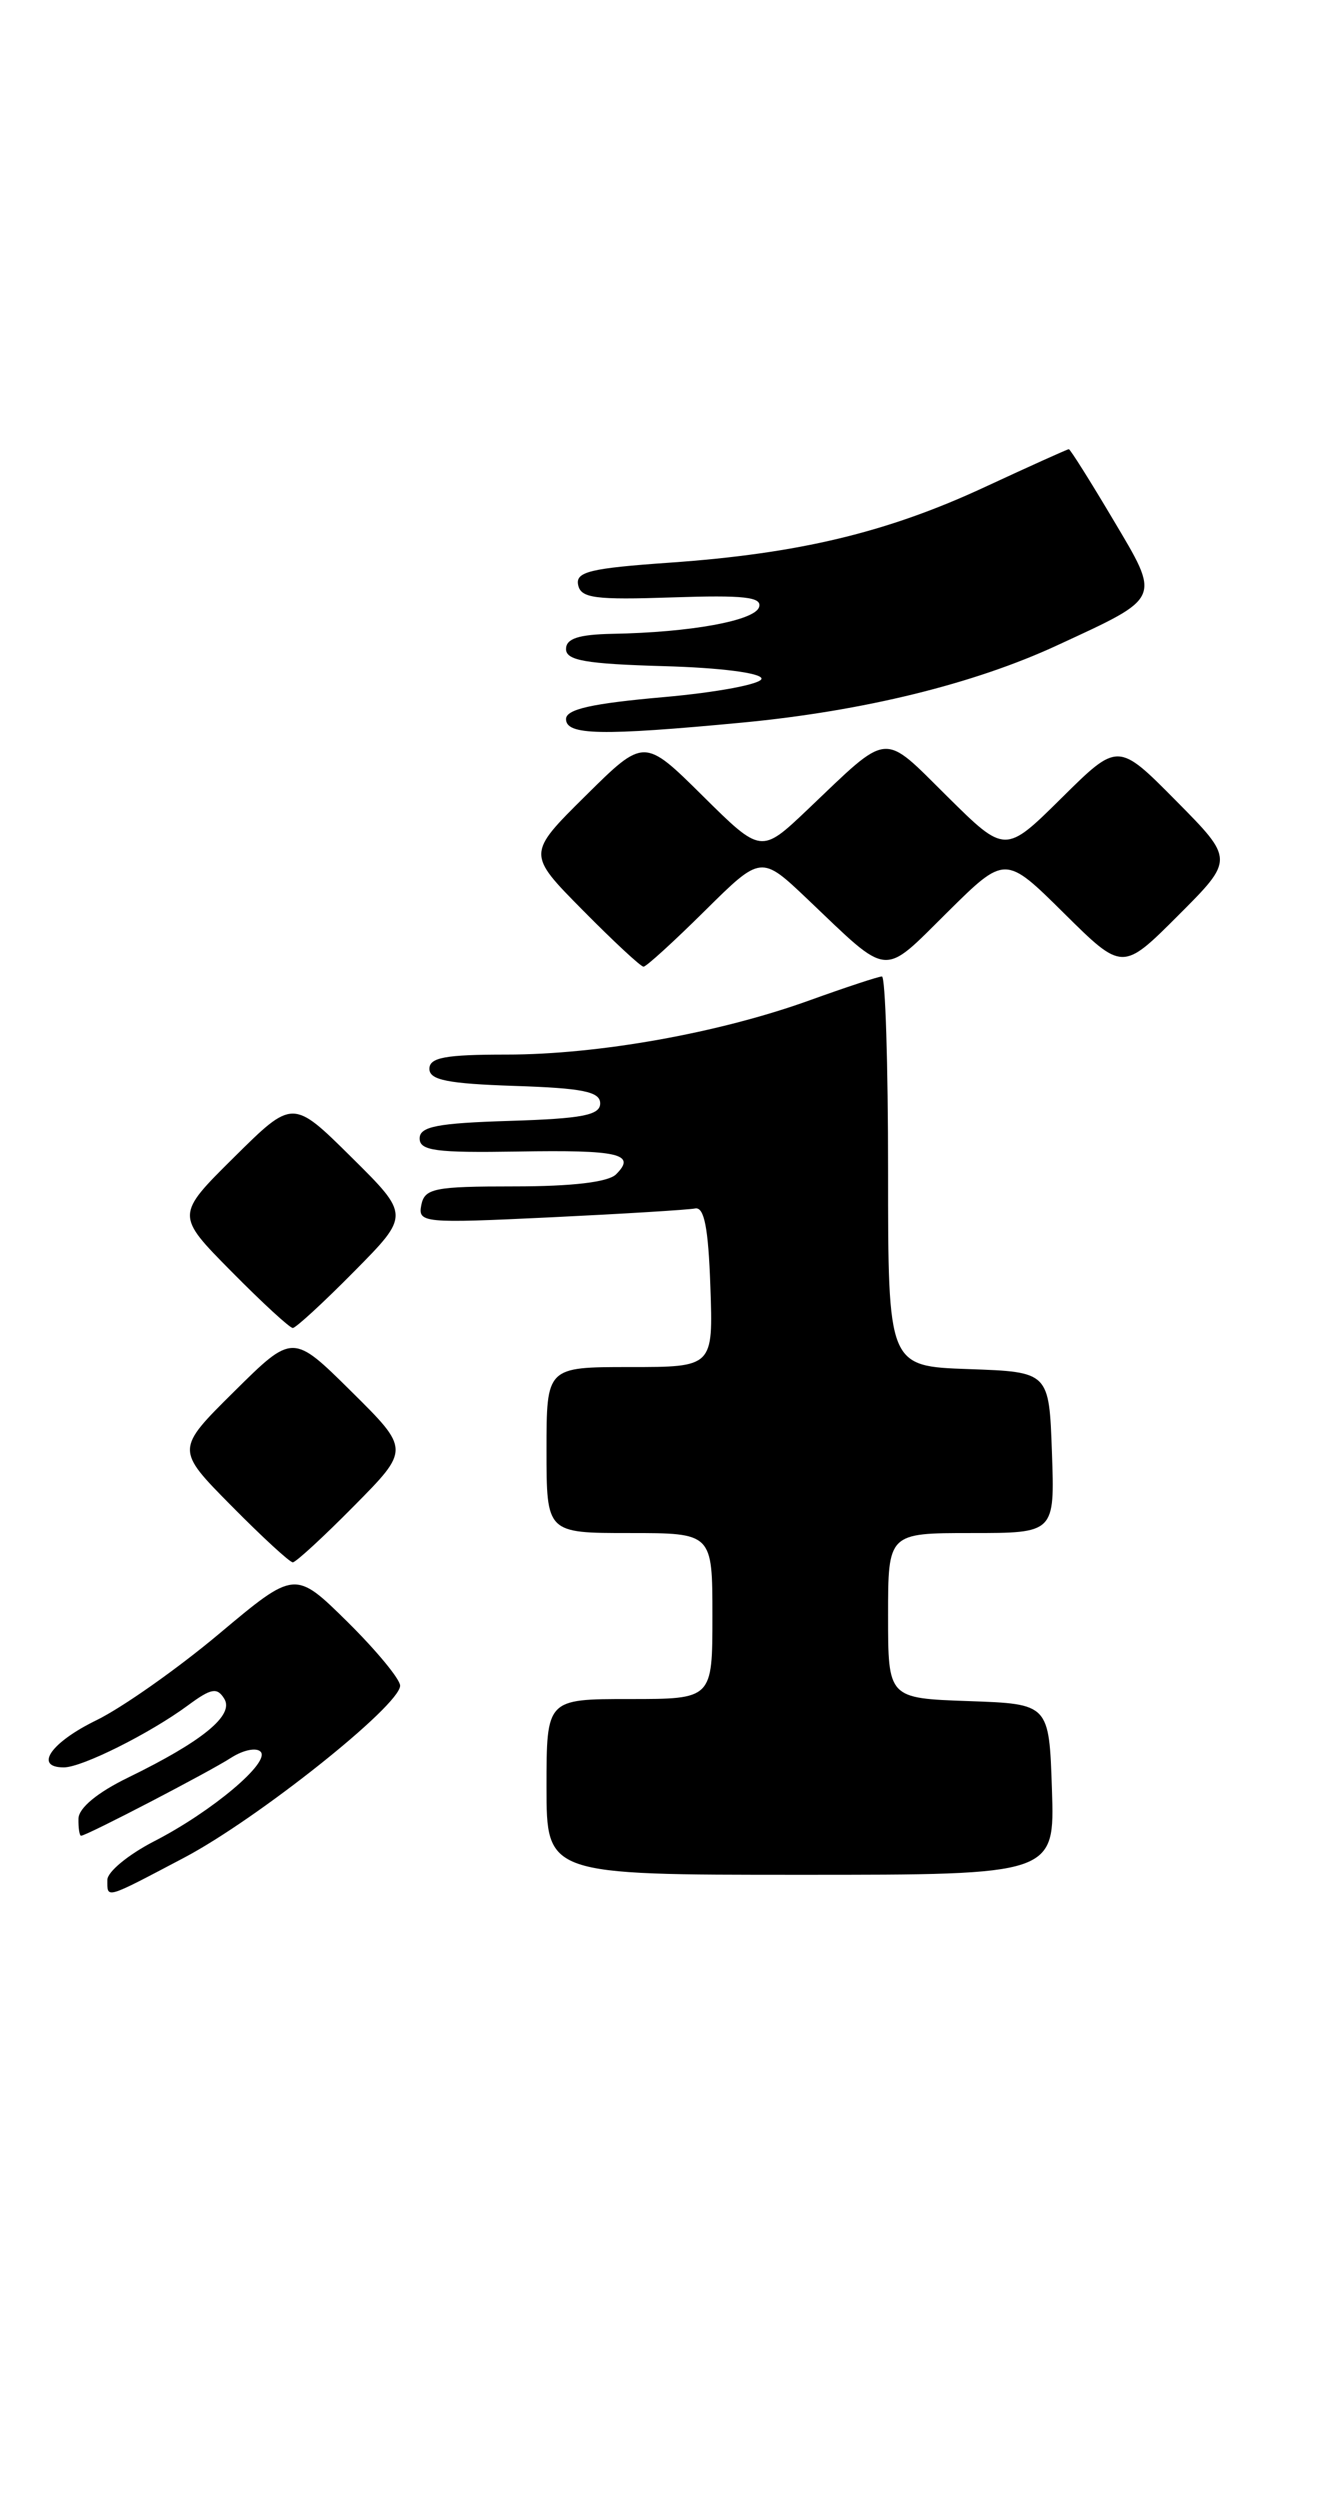 <?xml version="1.0" encoding="UTF-8" standalone="no"?>
<!DOCTYPE svg PUBLIC "-//W3C//DTD SVG 1.1//EN" "http://www.w3.org/Graphics/SVG/1.1/DTD/svg11.dtd" >
<svg xmlns="http://www.w3.org/2000/svg" xmlns:xlink="http://www.w3.org/1999/xlink" version="1.1" viewBox="0 0 137 256">
 <g >
 <path fill="currentColor"
d=" M 18.86 190.25 C 26.38 186.29 41.00 174.65 41.00 172.63 C 41.00 171.97 38.58 169.04 35.62 166.11 C 30.23 160.80 30.23 160.80 22.46 167.31 C 18.18 170.90 12.52 174.88 9.88 176.17 C 5.21 178.44 3.44 181.00 6.54 181.00 C 8.41 181.00 15.38 177.51 19.27 174.64 C 21.64 172.89 22.25 172.78 22.98 173.97 C 24.02 175.65 20.78 178.31 13.13 182.04 C 9.98 183.57 8.06 185.16 8.04 186.25 C 8.02 187.21 8.14 188.00 8.31 188.00 C 8.86 188.00 21.45 181.46 23.70 180.00 C 24.92 179.22 26.27 178.94 26.70 179.39 C 27.75 180.45 21.72 185.53 15.75 188.59 C 13.14 189.94 11.00 191.70 11.00 192.52 C 11.00 194.46 10.68 194.56 18.86 190.25 Z  M 107.79 183.25 C 107.50 174.50 107.50 174.50 99.25 174.21 C 91.00 173.92 91.00 173.92 91.00 165.46 C 91.00 157.00 91.00 157.00 99.54 157.00 C 108.08 157.00 108.08 157.00 107.79 148.75 C 107.50 140.50 107.50 140.50 99.25 140.21 C 91.00 139.92 91.00 139.92 91.00 119.96 C 91.00 108.98 90.72 100.00 90.37 100.00 C 90.03 100.00 86.69 101.10 82.97 102.44 C 73.69 105.79 61.33 108.00 51.89 108.00 C 45.64 108.00 44.00 108.30 44.00 109.46 C 44.00 110.61 45.87 110.98 52.75 111.21 C 59.73 111.44 61.50 111.80 61.50 113.00 C 61.50 114.20 59.68 114.56 52.25 114.79 C 44.79 115.02 43.00 115.37 43.00 116.59 C 43.00 117.85 44.67 118.07 53.04 117.93 C 63.44 117.75 65.24 118.17 63.12 120.27 C 62.32 121.06 58.64 121.50 52.71 121.50 C 44.49 121.50 43.51 121.70 43.17 123.41 C 42.81 125.24 43.36 125.29 56.37 124.67 C 63.84 124.31 70.52 123.90 71.22 123.76 C 72.16 123.57 72.58 125.71 72.79 131.75 C 73.08 140.00 73.08 140.00 64.54 140.00 C 56.00 140.00 56.00 140.00 56.00 148.50 C 56.00 157.00 56.00 157.00 64.50 157.00 C 73.00 157.00 73.00 157.00 73.00 165.50 C 73.00 174.00 73.00 174.00 64.50 174.00 C 56.00 174.00 56.00 174.00 56.00 183.00 C 56.00 192.00 56.00 192.00 82.04 192.00 C 108.08 192.00 108.08 192.00 107.79 183.25 Z  M 36.28 154.22 C 42.00 148.44 42.00 148.44 36.00 142.50 C 30.00 136.56 30.00 136.56 24.00 142.50 C 18.00 148.44 18.00 148.44 23.72 154.22 C 26.86 157.40 29.69 160.00 30.00 160.00 C 30.31 160.00 33.14 157.40 36.28 154.22 Z  M 36.28 130.22 C 42.00 124.44 42.00 124.44 36.00 118.50 C 30.00 112.56 30.00 112.56 24.00 118.50 C 18.00 124.44 18.00 124.44 23.72 130.22 C 26.86 133.40 29.69 136.00 30.00 136.00 C 30.31 136.00 33.14 133.40 36.28 130.22 Z  M 72.22 93.28 C 77.99 87.57 77.99 87.57 82.75 92.09 C 91.25 100.18 90.33 100.10 97.05 93.45 C 103.00 87.56 103.00 87.56 109.01 93.51 C 115.02 99.46 115.02 99.46 120.74 93.74 C 126.46 88.02 126.46 88.02 120.51 82.01 C 114.56 76.00 114.56 76.00 108.78 81.72 C 103.00 87.44 103.00 87.44 97.05 81.55 C 90.33 74.90 91.25 74.82 82.75 82.91 C 77.99 87.43 77.99 87.43 72.00 81.50 C 66.00 75.56 66.00 75.56 60.00 81.50 C 54.00 87.44 54.00 87.44 59.72 93.22 C 62.86 96.40 65.66 99.00 65.94 99.00 C 66.22 99.00 69.04 96.43 72.22 93.28 Z  M 76.08 74.00 C 88.47 72.82 99.81 70.04 108.37 66.07 C 119.11 61.10 118.96 61.46 114.03 53.16 C 111.69 49.22 109.66 46.00 109.52 46.00 C 109.39 46.00 105.50 47.75 100.89 49.89 C 90.92 54.52 81.89 56.69 68.66 57.62 C 60.47 58.19 58.96 58.56 59.24 59.90 C 59.51 61.26 60.98 61.45 68.89 61.18 C 76.25 60.93 78.12 61.14 77.78 62.18 C 77.32 63.57 70.73 64.77 62.75 64.91 C 59.28 64.98 58.00 65.40 58.00 66.47 C 58.00 67.64 60.01 67.99 68.00 68.22 C 73.80 68.38 78.02 68.92 78.03 69.50 C 78.04 70.05 73.54 70.90 68.03 71.39 C 60.66 72.04 58.00 72.63 58.00 73.64 C 58.00 75.30 61.58 75.37 76.08 74.00 Z "/>
</g>
</svg>